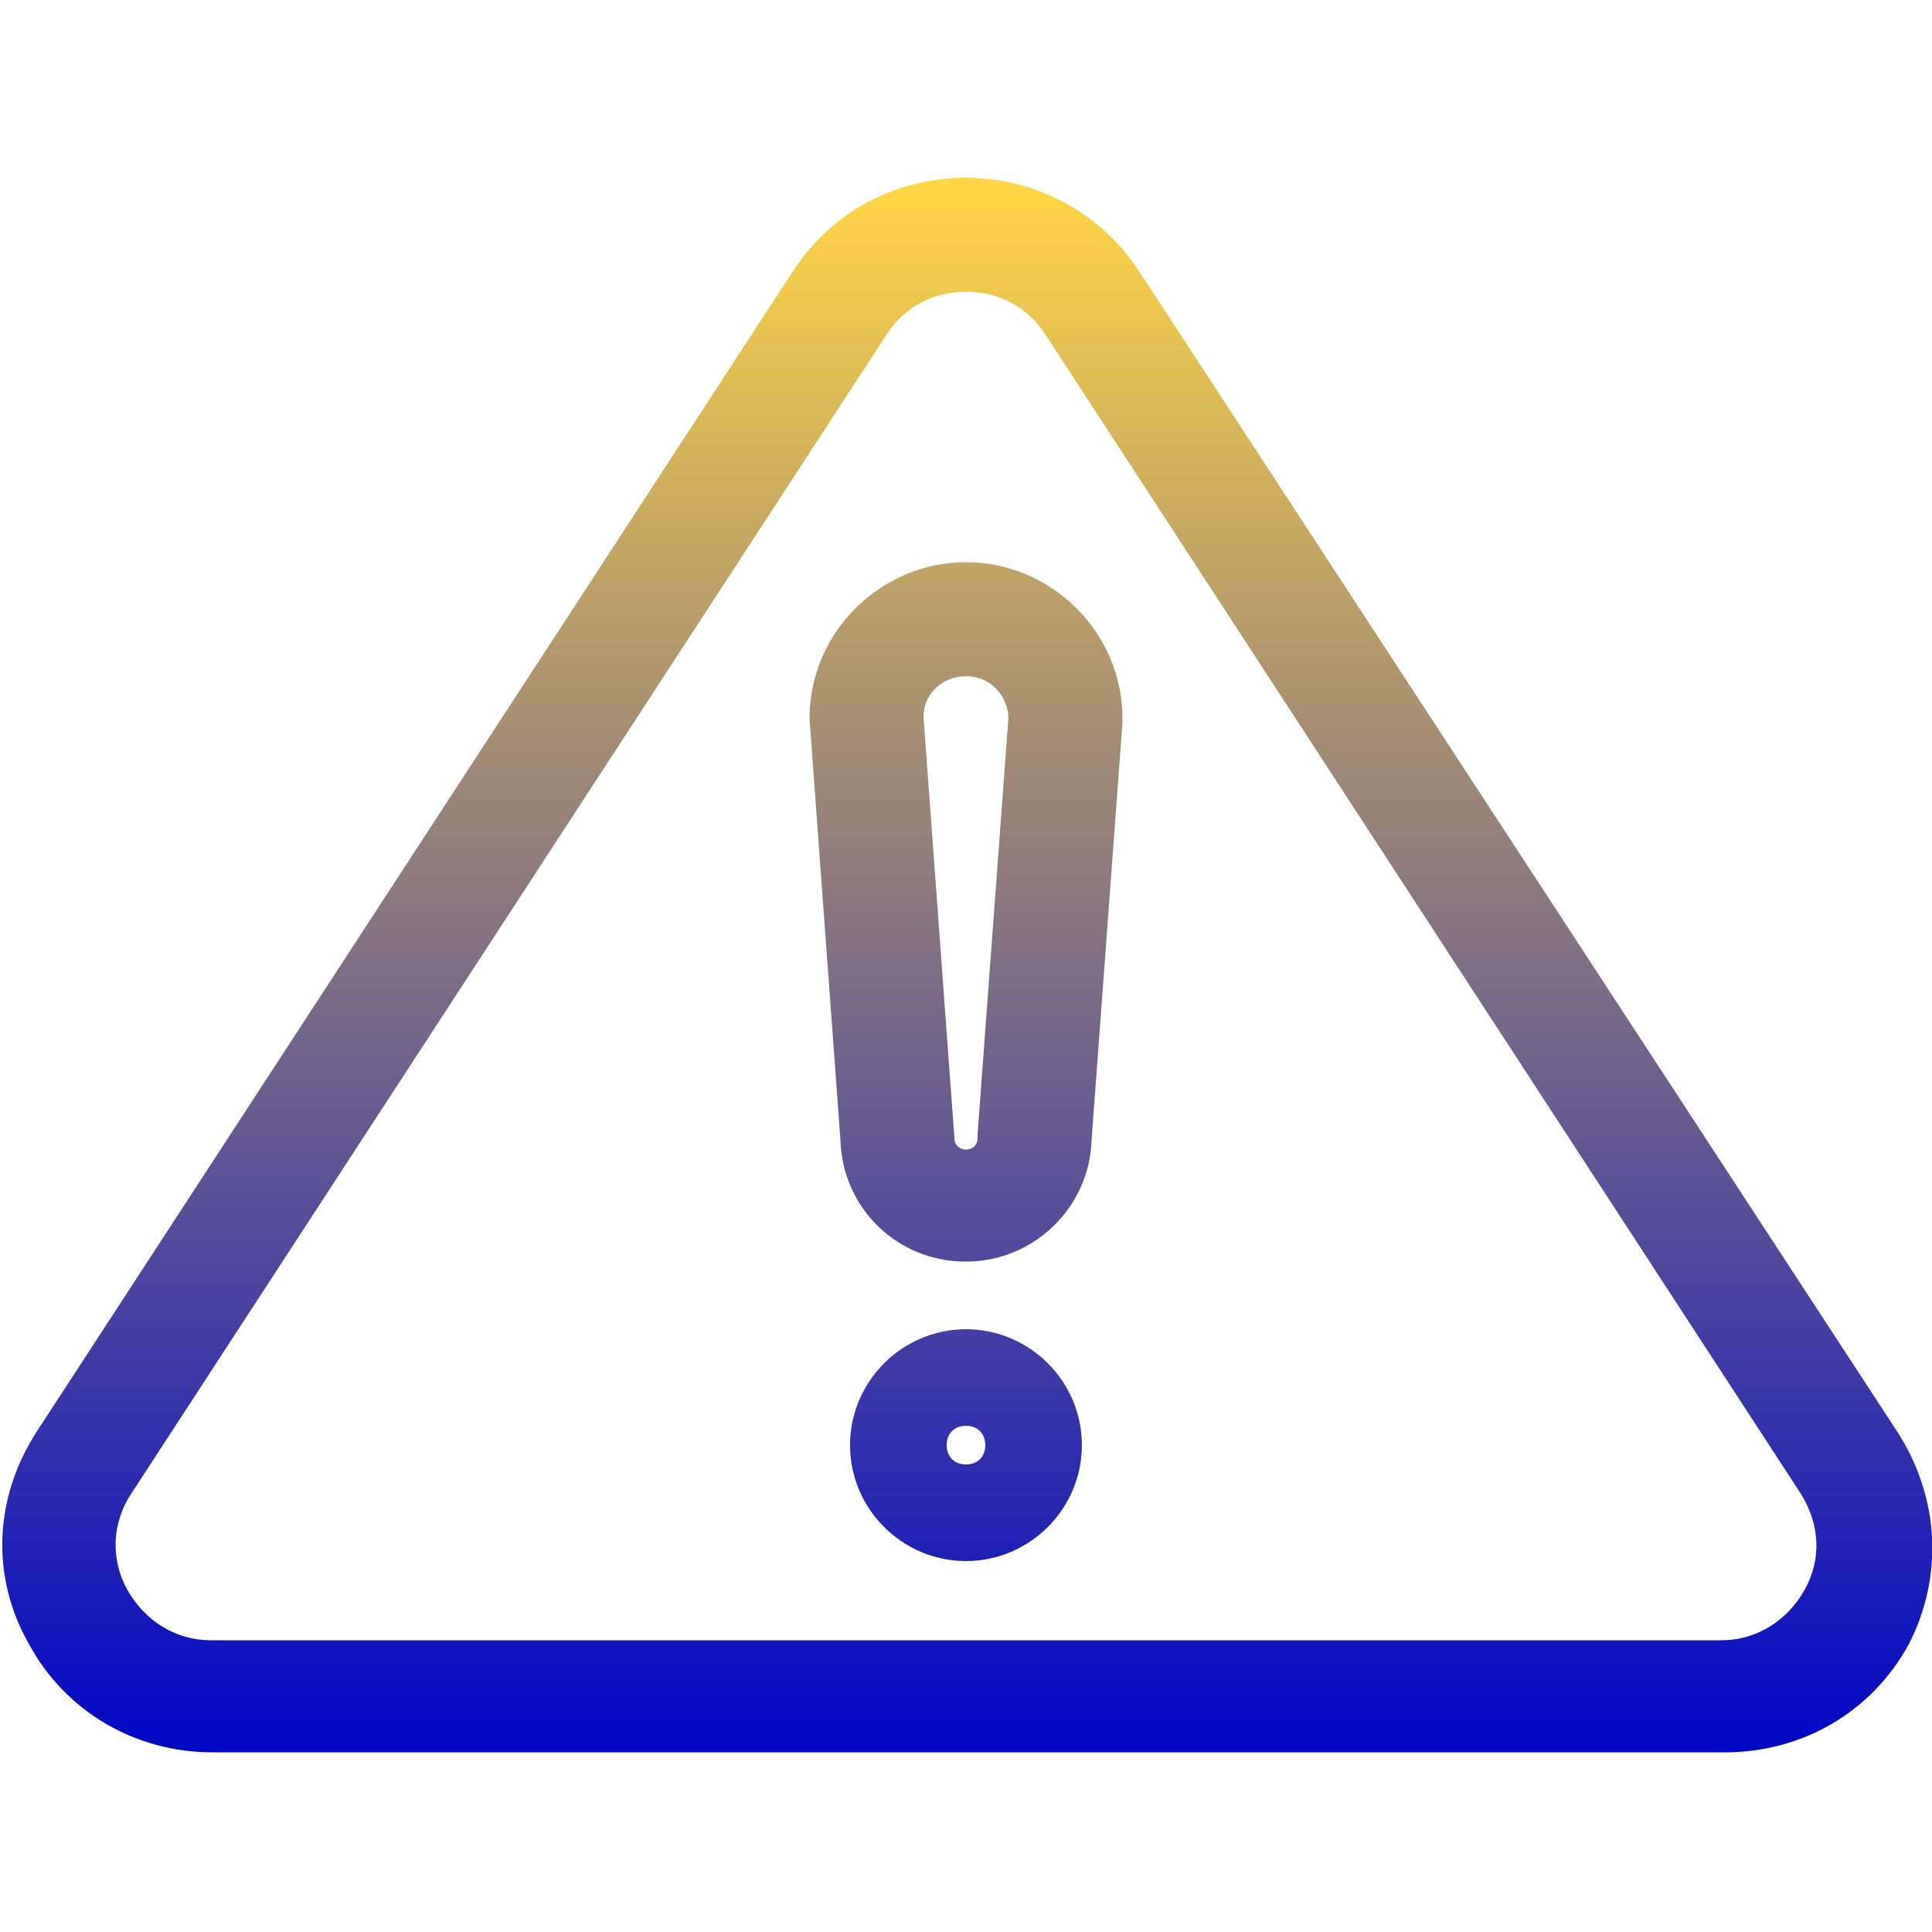 <svg width="55" height="55" viewBox="0 0 55 55" fill="none" xmlns="http://www.w3.org/2000/svg">
<g clip-path="url(#clip0_406_10155)">
<path d="M54.01 40.755L32.45 7.755C31.35 6.05 29.48 5.06 27.5 5.06C25.465 5.06 23.65 6.05 22.55 7.755L1.045 40.755C-0.165 42.625 -0.275 44.88 0.825 46.805C1.87 48.73 3.85 49.885 6.05 49.885H49.115C51.315 49.885 53.295 48.73 54.34 46.805C55.33 44.88 55.22 42.625 54.01 40.755ZM51.37 45.265C50.875 46.145 49.995 46.695 49.005 46.695H5.995C5.005 46.695 4.125 46.145 3.63 45.265C3.135 44.385 3.19 43.34 3.74 42.515L25.245 9.515C25.74 8.745 26.565 8.305 27.5 8.305C28.435 8.305 29.26 8.745 29.755 9.515L51.26 42.515C51.81 43.395 51.865 44.385 51.37 45.265Z" fill="url(#paint0_linear_406_10155)"/>
<path d="M27.499 37.84C25.684 37.84 24.199 39.325 24.199 41.14C24.199 42.955 25.684 44.44 27.499 44.44C29.314 44.44 30.799 42.955 30.799 41.14C30.799 39.325 29.314 37.84 27.499 37.84ZM27.499 41.69C27.169 41.69 26.949 41.47 26.949 41.14C26.949 40.81 27.169 40.59 27.499 40.59C27.829 40.59 28.049 40.81 28.049 41.14C28.049 41.47 27.829 41.69 27.499 41.69Z" fill="url(#paint1_linear_406_10155)"/>
<path d="M27.5 16.005C25.08 16.005 23.045 17.985 23.045 20.46L23.925 32.45C23.98 34.375 25.52 35.915 27.5 35.915C29.425 35.915 31.02 34.375 31.075 32.45L31.955 20.57V20.46C31.955 17.985 29.92 16.005 27.5 16.005ZM27.83 32.285V32.395C27.83 32.56 27.72 32.725 27.5 32.725C27.335 32.725 27.17 32.615 27.17 32.395L26.29 20.405C26.29 19.745 26.84 19.25 27.5 19.25C28.16 19.25 28.655 19.745 28.71 20.405L27.83 32.285Z" fill="url(#paint2_linear_406_10155)"/>
</g>
<defs>
<linearGradient id="paint0_linear_406_10155" x1="27.5" y1="49.363" x2="27.5" y2="5.386" gradientUnits="userSpaceOnUse">
<stop stop-color="#0109C4"/>
<stop offset="1" stop-color="#FFD545"/>
</linearGradient>
<linearGradient id="paint1_linear_406_10155" x1="27.499" y1="49.363" x2="27.499" y2="5.386" gradientUnits="userSpaceOnUse">
<stop stop-color="#0109C4"/>
<stop offset="1" stop-color="#FFD545"/>
</linearGradient>
<linearGradient id="paint2_linear_406_10155" x1="27.5" y1="49.362" x2="27.5" y2="5.386" gradientUnits="userSpaceOnUse">
<stop stop-color="#0109C4"/>
<stop offset="1" stop-color="#FFD545"/>
</linearGradient>
<clipPath id="clip0_406_10155">
<rect width="55" height="55" fill="white"/>
</clipPath>
</defs>
</svg>
